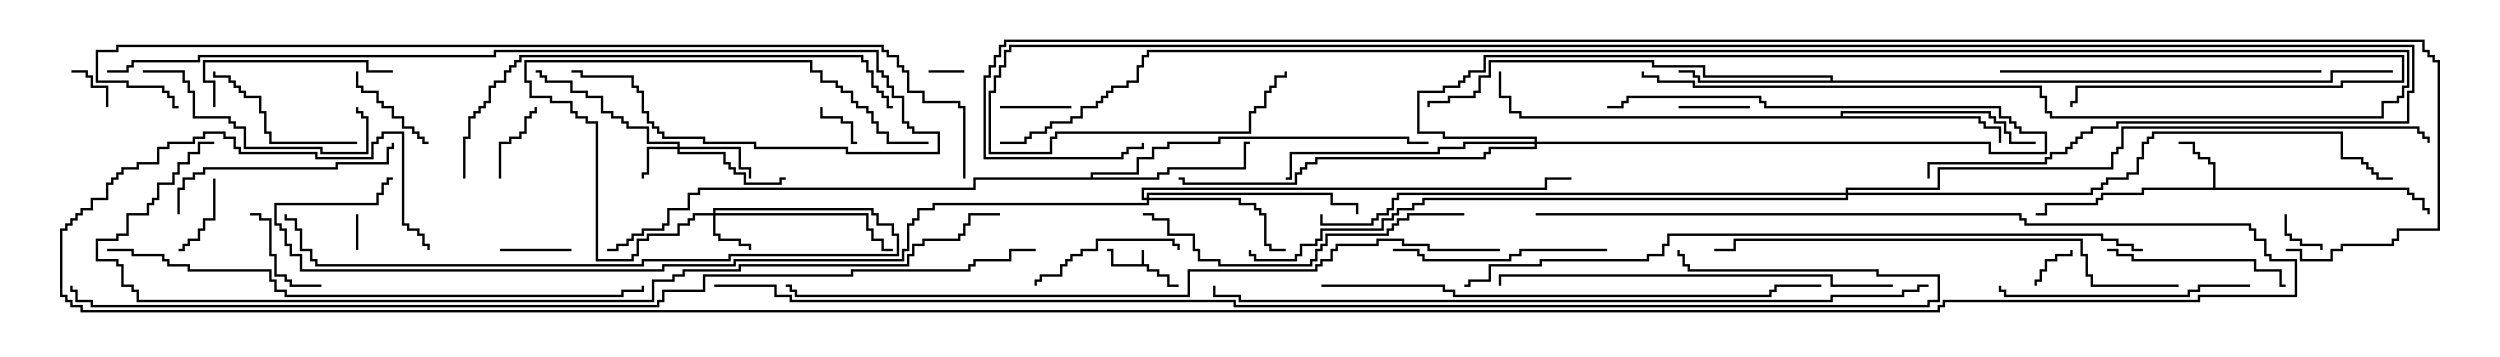 <svg version="1.1" width="105" height="15" xmlns="http://www.w3.org/2000/svg"><path d="M47.95,11.093L47.95,10.5L48.05,10.5L48.05,11.093L48.264,11.093L48.264,11.307L48.693,11.307L48.693,11.521L49.121,11.521L49.121,11.95L49.5,11.95L49.5,12.05L49.021,12.05L49.021,11.621L48.593,11.621L48.593,11.407L48.164,11.407L48.164,11.193L46.664,11.193L46.664,10.55L46.5,10.55L46.5,10.45L46.764,10.45L46.764,11.093z" stroke="none"/><path d="M92.95,7.879L92.95,6.907L92.736,6.907L92.736,6.693L92.307,6.693L92.307,6.479L92.093,6.479L92.093,6.05L91.5,6.05L91.5,5.95L92.193,5.95L92.193,6.379L92.407,6.379L92.407,6.593L92.836,6.593L92.836,6.807L93.05,6.807L93.05,7.879L101.193,7.879L101.193,8.093L101.407,8.093L101.407,8.307L101.836,8.307L101.836,8.736L102.05,8.736L102.05,9L101.95,9L101.95,8.836L101.736,8.836L101.736,8.407L101.307,8.407L101.307,8.193L101.093,8.193L101.093,7.979L90.05,7.979L90.05,8.193L88.336,8.193L88.336,8.407L88.121,8.407L88.121,8.621L85.979,8.621L85.979,9.05L85.5,9.05L85.5,8.95L85.879,8.95L85.879,8.521L88.021,8.521L88.021,8.307L88.236,8.307L88.236,8.093L89.95,8.093L89.95,7.879z" stroke="none"/><path d="M76.879,3.379L76.879,3.264L71.521,3.264L71.521,2.836L69.379,2.836L69.379,2.621L62.621,2.621L62.621,3.264L62.193,3.264L62.193,3.907L61.979,3.907L61.979,4.121L60.907,4.121L60.907,4.336L60.05,4.336L60.05,4.5L59.95,4.5L59.95,4.236L60.807,4.236L60.807,4.021L61.879,4.021L61.879,3.807L62.093,3.807L62.093,3.164L62.521,3.164L62.521,2.521L69.479,2.521L69.479,2.736L71.621,2.736L71.621,3.164L76.979,3.164L76.979,3.379L97.879,3.379L97.879,2.95L100.5,2.95L100.5,3.05L97.979,3.05L97.979,3.479L71.307,3.479L71.307,3.264L71.093,3.264L71.093,3.05L70.5,3.05L70.5,2.95L71.193,2.95L71.193,3.164L71.407,3.164L71.407,3.379z" stroke="none"/><path d="M77.307,4.879L77.307,4.664L83.621,4.664L83.621,4.879L83.836,4.879L83.836,5.093L84.264,5.093L84.264,5.521L84.479,5.521L84.479,5.95L85.5,5.95L85.5,6.05L84.379,6.05L84.379,5.621L84.164,5.621L84.164,5.193L83.736,5.193L83.736,4.979L83.521,4.979L83.521,4.764L77.407,4.764L77.407,4.879L83.193,4.879L83.193,5.093L83.407,5.093L83.407,5.307L84.05,5.307L84.05,6L83.95,6L83.95,5.407L83.307,5.407L83.307,5.193L83.093,5.193L83.093,4.979L63.807,4.979L63.807,4.764L63.379,4.764L63.379,4.121L62.95,4.121L62.95,3L63.05,3L63.05,4.021L63.479,4.021L63.479,4.664L63.907,4.664L63.907,4.879z" stroke="none"/><path d="M45.807,7.45L45.807,7.236L47.736,7.236L47.736,6.593L48.379,6.593L48.379,6.164L49.021,6.164L49.021,5.95L51.164,5.95L51.164,5.736L59.193,5.736L59.193,5.95L60,5.95L60,6.05L59.093,6.05L59.093,5.836L51.264,5.836L51.264,6.05L49.121,6.05L49.121,6.264L48.479,6.264L48.479,6.693L47.836,6.693L47.836,7.336L45.907,7.336L45.907,7.45L48.593,7.45L48.593,7.236L49.021,7.236L49.021,7.021L52.236,7.021L52.236,5.95L52.5,5.95L52.5,6.05L52.336,6.05L52.336,7.121L49.121,7.121L49.121,7.336L48.693,7.336L48.693,7.55L40.979,7.55L40.979,7.979L29.407,7.979L29.407,8.193L28.979,8.193L28.979,8.836L28.121,8.836L28.121,9.479L27.907,9.479L27.907,9.693L27.05,9.693L27.05,9.907L26.621,9.907L26.621,10.121L26.407,10.121L26.407,10.336L25.979,10.336L25.979,10.55L25.5,10.55L25.5,10.45L25.879,10.45L25.879,10.236L26.307,10.236L26.307,10.021L26.521,10.021L26.521,9.807L26.95,9.807L26.95,9.593L27.807,9.593L27.807,9.379L28.021,9.379L28.021,8.736L28.879,8.736L28.879,8.093L29.307,8.093L29.307,7.879L40.879,7.879L40.879,7.45z" stroke="none"/><path d="M28.45,6.164L28.45,6.05L27.164,6.05L27.164,5.407L26.307,5.407L26.307,5.193L26.093,5.193L26.093,4.979L25.664,4.979L25.664,4.764L25.236,4.764L25.236,4.121L24.593,4.121L24.593,3.907L23.95,3.907L23.95,3.479L22.879,3.479L22.879,3.264L22.664,3.264L22.664,3.05L22.5,3.05L22.5,2.95L22.764,2.95L22.764,3.164L22.979,3.164L22.979,3.379L24.05,3.379L24.05,3.807L24.693,3.807L24.693,4.021L25.336,4.021L25.336,4.664L25.764,4.664L25.764,4.879L26.193,4.879L26.193,5.093L26.407,5.093L26.407,5.307L27.264,5.307L27.264,5.95L28.55,5.95L28.55,6.164L31.121,6.164L31.121,7.021L31.55,7.021L31.55,7.5L31.45,7.5L31.45,7.121L31.021,7.121L31.021,6.264L28.55,6.264L28.55,6.379L30.479,6.379L30.479,6.807L30.693,6.807L30.693,7.021L30.907,7.021L30.907,7.236L31.336,7.236L31.336,7.664L32.736,7.664L32.736,7.45L33,7.45L33,7.55L32.836,7.55L32.836,7.764L31.236,7.764L31.236,7.336L30.807,7.336L30.807,7.121L30.593,7.121L30.593,6.907L30.379,6.907L30.379,6.479L28.45,6.479L28.45,6.264L27.264,6.264L27.264,7.336L27.05,7.336L27.05,7.5L26.95,7.5L26.95,7.236L27.164,7.236L27.164,6.164z" stroke="none"/><path d="M29.95,8.95L29.95,8.736L36.693,8.736L36.693,8.95L36.907,8.95L36.907,9.379L37.55,9.379L37.55,9.807L37.764,9.807L37.764,10.764L30.693,10.764L30.693,10.979L27.05,10.979L27.05,11.193L13.236,11.193L13.236,10.979L13.021,10.979L13.021,10.55L12.593,10.55L12.593,9.693L12.379,9.693L12.379,9.264L11.95,9.264L11.95,9L12.05,9L12.05,9.164L12.479,9.164L12.479,9.593L12.693,9.593L12.693,10.45L13.121,10.45L13.121,10.879L13.336,10.879L13.336,11.093L26.95,11.093L26.95,10.879L30.593,10.879L30.593,10.664L37.664,10.664L37.664,9.907L37.45,9.907L37.45,9.479L36.807,9.479L36.807,9.05L36.593,9.05L36.593,8.836L30.05,8.836L30.05,8.95L36.479,8.95L36.479,9.593L36.693,9.593L36.693,10.021L37.121,10.021L37.121,10.45L37.5,10.45L37.5,10.55L37.021,10.55L37.021,10.121L36.593,10.121L36.593,9.693L36.379,9.693L36.379,9.05L30.05,9.05L30.05,9.807L30.264,9.807L30.264,10.021L31.121,10.021L31.121,10.236L31.55,10.236L31.55,10.5L31.45,10.5L31.45,10.336L31.021,10.336L31.021,10.121L30.164,10.121L30.164,9.907L29.95,9.907L29.95,9.05L29.193,9.05L29.193,9.264L28.979,9.264L28.979,9.479L28.55,9.479L28.55,9.907L27.264,9.907L27.264,10.121L26.836,10.121L26.836,10.764L26.621,10.764L26.621,10.979L25.021,10.979L25.021,5.193L24.593,5.193L24.593,4.979L24.164,4.979L24.164,4.764L23.95,4.764L23.95,4.336L23.093,4.336L23.093,4.121L22.236,4.121L22.236,3.479L22.021,3.479L22.021,2.521L34.121,2.521L34.121,2.95L34.55,2.95L34.55,3.379L35.193,3.379L35.193,3.593L35.407,3.593L35.407,3.807L35.836,3.807L35.836,4.236L36.05,4.236L36.05,4.45L36.479,4.45L36.479,4.664L36.693,4.664L36.693,5.093L36.907,5.093L36.907,5.521L37.336,5.521L37.336,5.95L39,5.95L39,6.05L37.236,6.05L37.236,5.621L36.807,5.621L36.807,5.193L36.593,5.193L36.593,4.764L36.379,4.764L36.379,4.55L35.95,4.55L35.95,4.336L35.736,4.336L35.736,3.907L35.307,3.907L35.307,3.693L35.093,3.693L35.093,3.479L34.45,3.479L34.45,3.05L34.021,3.05L34.021,2.621L22.121,2.621L22.121,3.379L22.336,3.379L22.336,4.021L23.193,4.021L23.193,4.236L24.05,4.236L24.05,4.664L24.264,4.664L24.264,4.879L24.693,4.879L24.693,5.093L25.121,5.093L25.121,10.879L26.521,10.879L26.521,10.664L26.736,10.664L26.736,10.021L27.164,10.021L27.164,9.807L28.45,9.807L28.45,9.379L28.879,9.379L28.879,9.164L29.093,9.164L29.093,8.95z" stroke="none"/><path d="M64.45,5.95L64.45,5.836L60.593,5.836L60.593,5.621L59.521,5.621L59.521,3.807L60.593,3.807L60.593,3.593L61.236,3.593L61.236,3.379L61.45,3.379L61.45,3.164L61.664,3.164L61.664,2.95L62.307,2.95L62.307,2.307L100.979,2.307L100.979,3.479L98.407,3.479L98.407,3.693L87.264,3.693L87.264,4.336L87.05,4.336L87.05,4.5L86.95,4.5L86.95,4.236L87.164,4.236L87.164,3.593L98.307,3.593L98.307,3.379L100.879,3.379L100.879,2.407L62.407,2.407L62.407,3.05L61.764,3.05L61.764,3.264L61.55,3.264L61.55,3.479L61.336,3.479L61.336,3.693L60.693,3.693L60.693,3.907L59.621,3.907L59.621,5.521L60.693,5.521L60.693,5.736L64.55,5.736L64.55,5.95L83.621,5.95L83.621,6.379L85.879,6.379L85.879,5.621L84.807,5.621L84.807,5.407L84.593,5.407L84.593,5.193L84.379,5.193L84.379,4.979L83.95,4.979L83.95,4.55L74.093,4.55L74.093,4.336L73.879,4.336L73.879,4.121L68.407,4.121L68.407,4.336L68.193,4.336L68.193,4.55L67.5,4.55L67.5,4.45L68.093,4.45L68.093,4.236L68.307,4.236L68.307,4.021L73.979,4.021L73.979,4.236L74.193,4.236L74.193,4.45L84.05,4.45L84.05,4.879L84.479,4.879L84.479,5.093L84.693,5.093L84.693,5.307L84.907,5.307L84.907,5.521L85.979,5.521L85.979,6.479L83.521,6.479L83.521,6.05L64.55,6.05L64.55,6.264L62.621,6.264L62.621,6.479L62.407,6.479L62.407,6.693L55.336,6.693L55.336,6.907L54.907,6.907L54.907,7.121L54.693,7.121L54.693,7.336L54.479,7.336L54.479,7.764L49.664,7.764L49.664,7.55L49.5,7.55L49.5,7.45L49.764,7.45L49.764,7.664L54.379,7.664L54.379,7.236L54.593,7.236L54.593,7.021L54.807,7.021L54.807,6.807L55.236,6.807L55.236,6.593L62.307,6.593L62.307,6.379L62.521,6.379L62.521,6.164L64.45,6.164L64.45,6.05L61.55,6.05L61.55,6.264L60.479,6.264L60.479,6.479L54.264,6.479L54.264,7.55L54,7.55L54,7.45L54.164,7.45L54.164,6.379L60.379,6.379L60.379,6.164L61.45,6.164L61.45,5.95z" stroke="none"/><path d="M48.164,8.307L48.164,8.093L55.979,8.093L55.979,8.521L57.05,8.521L57.05,9L56.95,9L56.95,8.621L55.879,8.621L55.879,8.193L48.264,8.193L48.264,8.307L52.121,8.307L52.121,8.521L52.764,8.521L52.764,8.736L52.979,8.736L52.979,8.95L53.193,8.95L53.193,10.236L53.407,10.236L53.407,10.45L54,10.45L54,10.55L53.307,10.55L53.307,10.336L53.093,10.336L53.093,9.05L52.879,9.05L52.879,8.836L52.664,8.836L52.664,8.621L52.021,8.621L52.021,8.407L48.264,8.407L48.264,8.621L39.264,8.621L39.264,8.836L38.621,8.836L38.621,9.264L38.407,9.264L38.407,9.479L38.193,9.479L38.193,10.55L37.979,10.55L37.979,10.979L30.907,10.979L30.907,11.193L27.907,11.193L27.907,11.407L12.593,11.407L12.593,10.764L12.164,10.764L12.164,10.336L11.95,10.336L11.95,9.693L11.736,9.693L11.736,9.479L11.521,9.479L11.521,8.521L15.807,8.521L15.807,8.093L16.021,8.093L16.021,7.664L16.236,7.664L16.236,7.45L16.5,7.45L16.5,7.55L16.336,7.55L16.336,7.764L16.121,7.764L16.121,8.193L15.907,8.193L15.907,8.621L11.621,8.621L11.621,9.379L11.836,9.379L11.836,9.593L12.05,9.593L12.05,10.236L12.264,10.236L12.264,10.664L12.693,10.664L12.693,11.307L27.807,11.307L27.807,11.093L30.807,11.093L30.807,10.879L37.879,10.879L37.879,10.45L38.093,10.45L38.093,9.379L38.307,9.379L38.307,9.164L38.521,9.164L38.521,8.736L39.164,8.736L39.164,8.521L48.164,8.521L48.164,8.407L47.95,8.407L47.95,7.879L64.879,7.879L64.879,7.45L66,7.45L66,7.55L64.979,7.55L64.979,7.979L48.05,7.979L48.05,8.307z" stroke="none"/><path d="M77.521,8.093L77.521,7.879L81.379,7.879L81.379,7.021L88.664,7.021L88.664,6.379L88.879,6.379L88.879,6.164L89.093,6.164L89.093,5.307L101.621,5.307L101.621,5.521L101.836,5.521L101.836,5.736L102.05,5.736L102.05,6L101.95,6L101.95,5.836L101.736,5.836L101.736,5.621L101.521,5.621L101.521,5.407L89.193,5.407L89.193,6.264L88.979,6.264L88.979,6.479L88.764,6.479L88.764,7.121L81.479,7.121L81.479,7.979L77.621,7.979L77.621,8.093L87.807,8.093L87.807,7.879L88.236,7.879L88.236,7.664L88.45,7.664L88.45,7.45L89.307,7.45L89.307,7.236L89.736,7.236L89.736,6.593L89.95,6.593L89.95,5.95L90.164,5.95L90.164,5.736L90.379,5.736L90.379,5.521L98.407,5.521L98.407,6.593L99.264,6.593L99.264,6.807L99.479,6.807L99.479,7.021L99.693,7.021L99.693,7.236L99.907,7.236L99.907,7.45L100.5,7.45L100.5,7.55L99.807,7.55L99.807,7.336L99.593,7.336L99.593,7.121L99.379,7.121L99.379,6.907L99.164,6.907L99.164,6.693L98.307,6.693L98.307,5.621L90.479,5.621L90.479,5.836L90.264,5.836L90.264,6.05L90.05,6.05L90.05,6.693L89.836,6.693L89.836,7.336L89.407,7.336L89.407,7.55L88.55,7.55L88.55,7.764L88.336,7.764L88.336,7.979L87.907,7.979L87.907,8.193L77.621,8.193L77.621,8.407L59.836,8.407L59.836,8.621L59.407,8.621L59.407,8.836L58.764,8.836L58.764,9.05L58.55,9.05L58.55,9.264L58.121,9.264L58.121,9.693L55.55,9.693L55.55,10.121L55.336,10.121L55.336,10.336L54.693,10.336L54.693,10.764L54.479,10.764L54.479,10.979L52.664,10.979L52.664,10.764L52.45,10.764L52.45,10.5L52.55,10.5L52.55,10.664L52.764,10.664L52.764,10.879L54.379,10.879L54.379,10.664L54.593,10.664L54.593,10.236L55.236,10.236L55.236,10.021L55.45,10.021L55.45,9.593L58.021,9.593L58.021,9.164L58.45,9.164L58.45,8.95L58.664,8.95L58.664,8.736L59.307,8.736L59.307,8.521L59.736,8.521L59.736,8.307L77.521,8.307L77.521,8.193L58.764,8.193L58.764,8.407L58.55,8.407L58.55,8.836L58.336,8.836L58.336,9.05L57.907,9.05L57.907,9.264L57.693,9.264L57.693,9.479L55.45,9.479L55.45,9L55.55,9L55.55,9.379L57.593,9.379L57.593,9.164L57.807,9.164L57.807,8.95L58.236,8.95L58.236,8.736L58.45,8.736L58.45,8.307L58.664,8.307L58.664,8.093z" stroke="none"/><path d="M14.95,9L15.05,9L15.05,10.5L14.95,10.5z" stroke="none"/><path d="M39,3.05L39,2.95L40.5,2.95L40.5,3.05z" stroke="none"/><path d="M34.45,4.5L34.55,4.5L34.55,4.879L35.407,4.879L35.407,5.093L35.836,5.093L35.836,5.95L36,5.95L36,6.05L35.736,6.05L35.736,5.193L35.307,5.193L35.307,4.979L34.45,4.979z" stroke="none"/><path d="M95.95,9L96.05,9L96.05,9.807L96.264,9.807L96.264,10.021L96.693,10.021L96.693,10.236L97.55,10.236L97.55,10.5L97.45,10.5L97.45,10.336L96.593,10.336L96.593,10.121L96.164,10.121L96.164,9.907L95.95,9.907z" stroke="none"/><path d="M86.95,10.5L87.05,10.5L87.05,10.764L86.407,10.764L86.407,10.979L85.979,10.979L85.979,11.407L85.764,11.407L85.764,11.836L85.55,11.836L85.55,12L85.45,12L85.45,11.736L85.664,11.736L85.664,11.307L85.879,11.307L85.879,10.879L86.307,10.879L86.307,10.664L86.95,10.664z" stroke="none"/><path d="M4.55,4.5L4.45,4.5L4.45,3.693L3.807,3.693L3.807,3.264L3.593,3.264L3.593,3.05L3,3.05L3,2.95L3.693,2.95L3.693,3.164L3.907,3.164L3.907,3.593L4.55,3.593z" stroke="none"/><path d="M24,10.45L24,10.55L21,10.55L21,10.45z" stroke="none"/><path d="M70.5,4.55L70.5,4.45L73.5,4.45L73.5,4.55z" stroke="none"/><path d="M42,4.55L42,4.45L45,4.45L45,4.55z" stroke="none"/><path d="M8.95,7.5L9.05,7.5L9.05,9.264L8.621,9.264L8.621,9.693L8.407,9.693L8.407,10.121L7.979,10.121L7.979,10.336L7.764,10.336L7.764,10.55L7.5,10.55L7.5,10.45L7.664,10.45L7.664,10.236L7.879,10.236L7.879,10.021L8.307,10.021L8.307,9.593L8.521,9.593L8.521,9.164L8.95,9.164z" stroke="none"/><path d="M21.05,7.5L20.95,7.5L20.95,5.95L21.379,5.95L21.379,5.736L21.807,5.736L21.807,5.521L22.021,5.521L22.021,4.879L22.236,4.879L22.236,4.664L22.45,4.664L22.45,4.5L22.55,4.5L22.55,4.764L22.336,4.764L22.336,4.979L22.121,4.979L22.121,5.621L21.907,5.621L21.907,5.836L21.479,5.836L21.479,6.05L21.05,6.05z" stroke="none"/><path d="M13.5,11.95L13.5,12.05L12.164,12.05L12.164,11.836L11.95,11.836L11.95,11.621L11.521,11.621L11.521,10.764L11.307,10.764L11.307,9.264L10.879,9.264L10.879,9.05L10.5,9.05L10.5,8.95L10.979,8.95L10.979,9.164L11.407,9.164L11.407,10.664L11.621,10.664L11.621,11.521L12.05,11.521L12.05,11.736L12.264,11.736L12.264,11.95z" stroke="none"/><path d="M14.95,3L15.05,3L15.05,3.593L15.264,3.593L15.264,3.807L15.907,3.807L15.907,4.236L16.121,4.236L16.121,4.45L16.55,4.45L16.55,4.879L16.979,4.879L16.979,5.307L17.407,5.307L17.407,5.521L17.621,5.521L17.621,5.736L17.836,5.736L17.836,5.95L18,5.95L18,6.05L17.736,6.05L17.736,5.836L17.521,5.836L17.521,5.621L17.307,5.621L17.307,5.407L16.879,5.407L16.879,4.979L16.45,4.979L16.45,4.55L16.021,4.55L16.021,4.336L15.807,4.336L15.807,3.907L15.164,3.907L15.164,3.693L14.95,3.693z" stroke="none"/><path d="M43.55,12L43.45,12L43.45,11.736L43.664,11.736L43.664,11.521L44.521,11.521L44.521,11.093L44.736,11.093L44.736,10.879L44.95,10.879L44.95,10.664L45.379,10.664L45.379,10.45L46.021,10.45L46.021,10.021L49.336,10.021L49.336,10.236L49.55,10.236L49.55,10.5L49.45,10.5L49.45,10.336L49.236,10.336L49.236,10.121L46.121,10.121L46.121,10.55L45.479,10.55L45.479,10.764L45.05,10.764L45.05,10.979L44.836,10.979L44.836,11.193L44.621,11.193L44.621,11.621L43.764,11.621L43.764,11.836L43.55,11.836z" stroke="none"/><path d="M15,5.95L15,6.05L11.307,6.05L11.307,5.621L11.093,5.621L11.093,4.764L10.879,4.764L10.879,4.121L10.236,4.121L10.236,3.907L10.021,3.907L10.021,3.693L9.807,3.693L9.807,3.479L9.593,3.479L9.593,3.264L8.95,3.264L8.95,3L9.05,3L9.05,3.164L9.693,3.164L9.693,3.379L9.907,3.379L9.907,3.593L10.121,3.593L10.121,3.807L10.336,3.807L10.336,4.021L10.979,4.021L10.979,4.664L11.193,4.664L11.193,5.521L11.407,5.521L11.407,5.95z" stroke="none"/><path d="M88.5,10.55L88.5,10.45L88.979,10.45L88.979,10.664L89.621,10.664L89.621,10.879L94.764,10.879L94.764,11.307L95.836,11.307L95.836,11.95L96,11.95L96,12.05L95.736,12.05L95.736,11.407L94.664,11.407L94.664,10.979L89.521,10.979L89.521,10.764L88.879,10.764L88.879,10.55z" stroke="none"/><path d="M9.05,4.5L8.95,4.5L8.95,3.479L8.521,3.479L8.521,2.521L15.479,2.521L15.479,2.95L16.5,2.95L16.5,3.05L15.379,3.05L15.379,2.621L8.621,2.621L8.621,3.379L9.05,3.379z" stroke="none"/><path d="M67.5,10.45L67.5,10.55L63.907,10.55L63.907,10.764L63.479,10.764L63.479,10.979L59.736,10.979L59.736,10.764L59.521,10.764L59.521,10.55L58.5,10.55L58.5,10.45L59.621,10.45L59.621,10.664L59.836,10.664L59.836,10.879L63.379,10.879L63.379,10.664L63.807,10.664L63.807,10.45z" stroke="none"/><path d="M6,3.05L6,2.95L7.764,2.95L7.764,3.379L7.979,3.379L7.979,3.807L8.193,3.807L8.193,4.879L9.693,4.879L9.693,5.093L9.907,5.093L9.907,5.307L10.336,5.307L10.336,6.164L13.55,6.164L13.55,6.379L15.379,6.379L15.379,4.979L15.164,4.979L15.164,4.764L14.95,4.764L14.95,4.5L15.05,4.5L15.05,4.664L15.264,4.664L15.264,4.879L15.479,4.879L15.479,6.479L13.45,6.479L13.45,6.264L10.236,6.264L10.236,5.407L9.807,5.407L9.807,5.193L9.593,5.193L9.593,4.979L8.093,4.979L8.093,3.907L7.879,3.907L7.879,3.479L7.664,3.479L7.664,3.05z" stroke="none"/><path d="M7.55,9L7.45,9L7.45,7.879L7.664,7.879L7.664,7.45L8.093,7.45L8.093,7.236L8.521,7.236L8.521,7.021L14.093,7.021L14.093,6.807L16.236,6.807L16.236,6.164L16.45,6.164L16.45,6L16.55,6L16.55,6.264L16.336,6.264L16.336,6.907L14.193,6.907L14.193,7.121L8.621,7.121L8.621,7.336L8.193,7.336L8.193,7.55L7.764,7.55L7.764,7.979L7.55,7.979z" stroke="none"/><path d="M94.5,11.95L94.5,12.05L92.407,12.05L92.407,12.264L91.979,12.264L91.979,12.479L84.164,12.479L84.164,12.264L83.95,12.264L83.95,12L84.05,12L84.05,12.164L84.264,12.164L84.264,12.379L91.879,12.379L91.879,12.164L92.307,12.164L92.307,11.95z" stroke="none"/><path d="M61.5,8.95L61.5,9.05L59.193,9.05L59.193,9.264L58.764,9.264L58.764,9.479L58.55,9.479L58.55,9.693L58.336,9.693L58.336,9.907L55.764,9.907L55.764,10.336L55.55,10.336L55.55,10.55L55.336,10.55L55.336,10.979L55.121,10.979L55.121,11.193L51.164,11.193L51.164,10.979L50.307,10.979L50.307,10.55L50.093,10.55L50.093,9.907L49.021,9.907L49.021,9.264L48.379,9.264L48.379,9.05L48,9.05L48,8.95L48.479,8.95L48.479,9.164L49.121,9.164L49.121,9.807L50.193,9.807L50.193,10.45L50.407,10.45L50.407,10.879L51.264,10.879L51.264,11.093L55.021,11.093L55.021,10.879L55.236,10.879L55.236,10.45L55.45,10.45L55.45,10.236L55.664,10.236L55.664,9.807L58.236,9.807L58.236,9.593L58.45,9.593L58.45,9.379L58.664,9.379L58.664,9.164L59.093,9.164L59.093,8.95z" stroke="none"/><path d="M97.5,2.95L97.5,3.05L84,3.05L84,2.95z" stroke="none"/><path d="M79.5,11.95L79.5,12.05L76.879,12.05L76.879,11.621L63.05,11.621L63.05,12L62.95,12L62.95,11.521L76.979,11.521L76.979,11.95z" stroke="none"/><path d="M19.55,7.5L19.45,7.5L19.45,5.736L19.664,5.736L19.664,4.879L19.879,4.879L19.879,4.664L20.093,4.664L20.093,4.45L20.307,4.45L20.307,4.236L20.521,4.236L20.521,3.593L20.736,3.593L20.736,3.379L21.164,3.379L21.164,2.95L21.379,2.95L21.379,2.736L21.593,2.736L21.593,2.521L21.807,2.521L21.807,2.307L36.264,2.307L36.264,2.521L36.479,2.521L36.479,2.95L36.693,2.95L36.693,3.593L36.907,3.593L36.907,3.807L37.121,3.807L37.121,4.021L37.336,4.021L37.336,4.45L37.5,4.45L37.5,4.55L37.236,4.55L37.236,4.121L37.021,4.121L37.021,3.907L36.807,3.907L36.807,3.693L36.593,3.693L36.593,3.05L36.379,3.05L36.379,2.621L36.164,2.621L36.164,2.407L21.907,2.407L21.907,2.621L21.693,2.621L21.693,2.836L21.479,2.836L21.479,3.05L21.264,3.05L21.264,3.479L20.836,3.479L20.836,3.693L20.621,3.693L20.621,4.336L20.407,4.336L20.407,4.55L20.193,4.55L20.193,4.764L19.979,4.764L19.979,4.979L19.764,4.979L19.764,5.836L19.55,5.836z" stroke="none"/><path d="M4.5,3.05L4.5,2.95L5.307,2.95L5.307,2.736L5.521,2.736L5.521,2.521L8.307,2.521L8.307,2.307L20.736,2.307L20.736,2.093L36.907,2.093L36.907,2.95L37.121,2.95L37.121,3.164L37.336,3.164L37.336,3.593L37.55,3.593L37.55,4.021L37.979,4.021L37.979,5.093L38.193,5.093L38.193,5.307L38.407,5.307L38.407,5.521L39.479,5.521L39.479,6.479L35.521,6.479L35.521,6.264L31.664,6.264L31.664,6.05L29.521,6.05L29.521,5.836L27.807,5.836L27.807,5.621L27.593,5.621L27.593,5.407L27.379,5.407L27.379,5.193L27.164,5.193L27.164,4.764L26.95,4.764L26.95,3.907L26.736,3.907L26.736,3.693L26.521,3.693L26.521,3.264L24.379,3.264L24.379,3.05L24,3.05L24,2.95L24.479,2.95L24.479,3.164L26.621,3.164L26.621,3.593L26.836,3.593L26.836,3.807L27.05,3.807L27.05,4.664L27.264,4.664L27.264,5.093L27.479,5.093L27.479,5.307L27.693,5.307L27.693,5.521L27.907,5.521L27.907,5.736L29.621,5.736L29.621,5.95L31.764,5.95L31.764,6.164L35.621,6.164L35.621,6.379L39.379,6.379L39.379,5.621L38.307,5.621L38.307,5.407L38.093,5.407L38.093,5.193L37.879,5.193L37.879,4.121L37.45,4.121L37.45,3.693L37.236,3.693L37.236,3.264L37.021,3.264L37.021,3.05L36.807,3.05L36.807,2.193L20.836,2.193L20.836,2.407L8.407,2.407L8.407,2.621L5.621,2.621L5.621,2.836L5.407,2.836L5.407,3.05z" stroke="none"/><path d="M91.5,11.95L91.5,12.05L87.807,12.05L87.807,11.621L87.593,11.621L87.593,10.764L87.379,10.764L87.379,10.121L72.907,10.121L72.907,10.55L72,10.55L72,10.45L72.807,10.45L72.807,10.021L87.479,10.021L87.479,10.664L87.693,10.664L87.693,11.521L87.907,11.521L87.907,11.95z" stroke="none"/><path d="M55.5,12.05L55.5,11.95L60.693,11.95L60.693,12.164L61.121,12.164L61.121,12.379L74.307,12.379L74.307,12.164L74.521,12.164L74.521,11.95L76.5,11.95L76.5,12.05L74.621,12.05L74.621,12.264L74.407,12.264L74.407,12.479L61.021,12.479L61.021,12.264L60.593,12.264L60.593,12.05z" stroke="none"/><path d="M4.5,10.55L4.5,10.45L5.621,10.45L5.621,10.664L6.907,10.664L6.907,10.879L7.121,10.879L7.121,11.093L7.979,11.093L7.979,11.307L11.407,11.307L11.407,11.736L11.621,11.736L11.621,12.164L12.05,12.164L12.05,12.379L26.093,12.379L26.093,12.164L26.95,12.164L26.95,12L27.05,12L27.05,12.264L26.193,12.264L26.193,12.479L11.95,12.479L11.95,12.264L11.521,12.264L11.521,11.836L11.307,11.836L11.307,11.407L7.879,11.407L7.879,11.193L7.021,11.193L7.021,10.979L6.807,10.979L6.807,10.764L5.521,10.764L5.521,10.55z" stroke="none"/><path d="M68.95,3L69.05,3L69.05,3.164L69.693,3.164L69.693,3.379L71.193,3.379L71.193,3.593L85.764,3.593L85.764,4.021L85.979,4.021L85.979,4.664L86.193,4.664L86.193,4.879L100.021,4.879L100.021,4.236L100.664,4.236L100.664,4.021L100.879,4.021L100.879,3.593L101.093,3.593L101.093,2.193L48.264,2.193L48.264,2.407L48.05,2.407L48.05,2.836L47.836,2.836L47.836,3.479L47.407,3.479L47.407,3.693L46.764,3.693L46.764,3.907L46.55,3.907L46.55,4.121L46.336,4.121L46.336,4.336L46.121,4.336L46.121,4.55L45.479,4.55L45.479,4.979L45.05,4.979L45.05,5.193L44.193,5.193L44.193,5.407L43.979,5.407L43.979,5.621L43.336,5.621L43.336,5.836L43.121,5.836L43.121,6.05L42,6.05L42,5.95L43.021,5.95L43.021,5.736L43.236,5.736L43.236,5.521L43.879,5.521L43.879,5.307L44.093,5.307L44.093,5.093L44.95,5.093L44.95,4.879L45.379,4.879L45.379,4.45L46.021,4.45L46.021,4.236L46.236,4.236L46.236,4.021L46.45,4.021L46.45,3.807L46.664,3.807L46.664,3.593L47.307,3.593L47.307,3.379L47.736,3.379L47.736,2.736L47.95,2.736L47.95,2.307L48.164,2.307L48.164,2.093L101.193,2.093L101.193,3.693L100.979,3.693L100.979,4.121L100.764,4.121L100.764,4.336L100.121,4.336L100.121,4.979L86.093,4.979L86.093,4.764L85.879,4.764L85.879,4.121L85.664,4.121L85.664,3.693L71.093,3.693L71.093,3.479L69.593,3.479L69.593,3.264L68.95,3.264z" stroke="none"/><path d="M81.05,7.5L80.95,7.5L80.95,6.807L85.879,6.807L85.879,6.593L86.093,6.593L86.093,6.379L86.736,6.379L86.736,6.164L86.95,6.164L86.95,5.95L87.164,5.95L87.164,5.736L87.379,5.736L87.379,5.521L87.807,5.521L87.807,5.307L88.879,5.307L88.879,5.093L101.093,5.093L101.093,3.807L101.307,3.807L101.307,1.979L42.479,1.979L42.479,2.193L42.264,2.193L42.264,2.836L42.05,2.836L42.05,3.264L41.836,3.264L41.836,3.907L41.621,3.907L41.621,6.379L44.093,6.379L44.093,5.736L44.307,5.736L44.307,5.521L52.45,5.521L52.45,4.664L52.664,4.664L52.664,4.45L53.093,4.45L53.093,3.807L53.307,3.807L53.307,3.593L53.521,3.593L53.521,3.164L53.95,3.164L53.95,3L54.05,3L54.05,3.264L53.621,3.264L53.621,3.693L53.407,3.693L53.407,3.907L53.193,3.907L53.193,4.55L52.764,4.55L52.764,4.764L52.55,4.764L52.55,5.621L44.407,5.621L44.407,5.836L44.193,5.836L44.193,6.479L41.521,6.479L41.521,3.807L41.736,3.807L41.736,3.164L41.95,3.164L41.95,2.736L42.164,2.736L42.164,2.093L42.379,2.093L42.379,1.879L101.407,1.879L101.407,3.907L101.193,3.907L101.193,5.193L88.979,5.193L88.979,5.407L87.907,5.407L87.907,5.621L87.479,5.621L87.479,5.836L87.264,5.836L87.264,6.05L87.05,6.05L87.05,6.264L86.836,6.264L86.836,6.479L86.193,6.479L86.193,6.693L85.979,6.693L85.979,6.907L81.05,6.907z" stroke="none"/><path d="M90,10.45L90,10.55L89.521,10.55L89.521,10.336L88.879,10.336L88.879,10.121L88.236,10.121L88.236,9.907L70.121,9.907L70.121,10.336L69.907,10.336L69.907,10.764L69.264,10.764L69.264,10.979L64.764,10.979L64.764,11.193L62.621,11.193L62.621,11.836L61.764,11.836L61.764,12.05L61.5,12.05L61.5,11.95L61.664,11.95L61.664,11.736L62.521,11.736L62.521,11.093L64.664,11.093L64.664,10.879L69.164,10.879L69.164,10.664L69.807,10.664L69.807,10.236L70.021,10.236L70.021,9.807L88.336,9.807L88.336,10.021L88.979,10.021L88.979,10.236L89.621,10.236L89.621,10.45z" stroke="none"/><path d="M81,11.95L81,12.05L80.621,12.05L80.621,12.264L79.979,12.264L79.979,12.479L76.979,12.479L76.979,12.693L52.021,12.693L52.021,12.479L50.95,12.479L50.95,12L51.05,12L51.05,12.379L52.121,12.379L52.121,12.593L76.879,12.593L76.879,12.379L79.879,12.379L79.879,12.164L80.521,12.164L80.521,11.95z" stroke="none"/><path d="M63,10.45L63,10.55L59.95,10.55L59.95,10.336L58.879,10.336L58.879,10.121L57.907,10.121L57.907,10.336L56.193,10.336L56.193,10.55L55.979,10.55L55.979,10.979L55.55,10.979L55.55,11.193L55.336,11.193L55.336,11.407L49.979,11.407L49.979,12.479L33.379,12.479L33.379,12.264L33.164,12.264L33.164,12.05L33,12.05L33,11.95L33.264,11.95L33.264,12.164L33.479,12.164L33.479,12.379L49.879,12.379L49.879,11.307L55.236,11.307L55.236,11.093L55.45,11.093L55.45,10.879L55.879,10.879L55.879,10.45L56.093,10.45L56.093,10.236L57.807,10.236L57.807,10.021L58.979,10.021L58.979,10.236L60.05,10.236L60.05,10.45z" stroke="none"/><path d="M40.55,7.5L40.45,7.5L40.45,4.55L40.236,4.55L40.236,4.336L38.736,4.336L38.736,3.907L38.093,3.907L38.093,3.05L37.879,3.05L37.879,2.836L37.664,2.836L37.664,2.407L37.236,2.407L37.236,2.193L37.021,2.193L37.021,1.979L4.979,1.979L4.979,2.193L4.121,2.193L4.121,3.379L5.407,3.379L5.407,3.593L6.907,3.593L6.907,3.807L7.121,3.807L7.121,4.021L7.336,4.021L7.336,4.45L7.5,4.45L7.5,4.55L7.236,4.55L7.236,4.121L7.021,4.121L7.021,3.907L6.807,3.907L6.807,3.693L5.307,3.693L5.307,3.479L4.021,3.479L4.021,2.093L4.879,2.093L4.879,1.879L37.121,1.879L37.121,2.093L37.336,2.093L37.336,2.307L37.764,2.307L37.764,2.736L37.979,2.736L37.979,2.95L38.193,2.95L38.193,3.807L38.836,3.807L38.836,4.236L40.336,4.236L40.336,4.45L40.55,4.45z" stroke="none"/><path d="M42,8.95L42,9.05L40.764,9.05L40.764,9.479L40.55,9.479L40.55,9.907L40.336,9.907L40.336,10.121L38.836,10.121L38.836,10.336L38.407,10.336L38.407,10.764L38.193,10.764L38.193,11.193L31.121,11.193L31.121,11.407L28.764,11.407L28.764,11.621L28.336,11.621L28.336,11.836L27.479,11.836L27.479,12.693L5.736,12.693L5.736,12.264L5.521,12.264L5.521,12.05L5.093,12.05L5.093,11.193L4.879,11.193L4.879,10.979L4.021,10.979L4.021,10.021L4.879,10.021L4.879,9.807L5.307,9.807L5.307,8.95L6.164,8.95L6.164,8.521L6.379,8.521L6.379,8.307L6.593,8.307L6.593,7.664L7.236,7.664L7.236,7.236L7.45,7.236L7.45,6.807L7.879,6.807L7.879,6.379L8.307,6.379L8.307,5.95L9,5.95L9,6.05L8.407,6.05L8.407,6.479L7.979,6.479L7.979,6.907L7.55,6.907L7.55,7.336L7.336,7.336L7.336,7.764L6.693,7.764L6.693,8.407L6.479,8.407L6.479,8.621L6.264,8.621L6.264,9.05L5.407,9.05L5.407,9.907L4.979,9.907L4.979,10.121L4.121,10.121L4.121,10.879L4.979,10.879L4.979,11.093L5.193,11.093L5.193,11.95L5.621,11.95L5.621,12.164L5.836,12.164L5.836,12.593L27.379,12.593L27.379,11.736L28.236,11.736L28.236,11.521L28.664,11.521L28.664,11.307L31.021,11.307L31.021,11.093L38.093,11.093L38.093,10.664L38.307,10.664L38.307,10.236L38.736,10.236L38.736,10.021L40.236,10.021L40.236,9.807L40.45,9.807L40.45,9.379L40.664,9.379L40.664,8.95z" stroke="none"/><path d="M30,12.05L30,11.95L32.621,11.95L32.621,12.379L33.264,12.379L33.264,12.593L51.907,12.593L51.907,12.807L80.95,12.807L80.95,12.593L81.379,12.593L81.379,11.621L78.807,11.621L78.807,11.407L70.879,11.407L70.879,11.193L70.664,11.193L70.664,10.764L70.45,10.764L70.45,10.5L70.55,10.5L70.55,10.664L70.764,10.664L70.764,11.093L70.979,11.093L70.979,11.307L78.907,11.307L78.907,11.521L81.479,11.521L81.479,12.693L81.05,12.693L81.05,12.907L51.807,12.907L51.807,12.693L33.164,12.693L33.164,12.479L32.521,12.479L32.521,12.05z" stroke="none"/><path d="M43.5,10.45L43.5,10.55L42.479,10.55L42.479,10.979L40.979,10.979L40.979,11.193L40.764,11.193L40.764,11.407L35.836,11.407L35.836,11.621L29.621,11.621L29.621,12.264L27.907,12.264L27.907,12.693L27.693,12.693L27.693,12.907L3.807,12.907L3.807,12.693L3.164,12.693L3.164,12.264L2.95,12.264L2.95,12L3.05,12L3.05,12.164L3.264,12.164L3.264,12.593L3.907,12.593L3.907,12.807L27.593,12.807L27.593,12.593L27.807,12.593L27.807,12.164L29.521,12.164L29.521,11.521L35.736,11.521L35.736,11.307L40.664,11.307L40.664,11.093L40.879,11.093L40.879,10.879L42.379,10.879L42.379,10.45z" stroke="none"/><path d="M64.5,9.05L64.5,8.95L84.907,8.95L84.907,9.164L85.121,9.164L85.121,9.379L94.55,9.379L94.55,9.593L94.764,9.593L94.764,10.021L95.193,10.021L95.193,10.664L95.407,10.664L95.407,10.879L96.479,10.879L96.479,12.479L92.407,12.479L92.407,12.693L81.693,12.693L81.693,12.907L81.479,12.907L81.479,13.121L3.379,13.121L3.379,12.907L2.95,12.907L2.95,12.693L2.736,12.693L2.736,12.479L2.521,12.479L2.521,9.593L2.736,9.593L2.736,9.379L2.95,9.379L2.95,9.164L3.164,9.164L3.164,8.95L3.379,8.95L3.379,8.736L3.807,8.736L3.807,8.307L4.45,8.307L4.45,7.664L4.664,7.664L4.664,7.45L4.879,7.45L4.879,7.236L5.093,7.236L5.093,7.021L5.736,7.021L5.736,6.807L6.593,6.807L6.593,6.164L7.021,6.164L7.021,5.95L8.093,5.95L8.093,5.736L8.521,5.736L8.521,5.521L9.479,5.521L9.479,5.736L9.907,5.736L9.907,6.164L10.121,6.164L10.121,6.379L13.336,6.379L13.336,6.593L15.593,6.593L15.593,5.95L15.807,5.95L15.807,5.736L16.021,5.736L16.021,5.521L16.979,5.521L16.979,9.379L17.193,9.379L17.193,9.593L17.621,9.593L17.621,9.807L17.836,9.807L17.836,10.236L18.05,10.236L18.05,10.5L17.95,10.5L17.95,10.336L17.736,10.336L17.736,9.907L17.521,9.907L17.521,9.693L17.093,9.693L17.093,9.479L16.879,9.479L16.879,5.621L16.121,5.621L16.121,5.836L15.907,5.836L15.907,6.05L15.693,6.05L15.693,6.693L13.236,6.693L13.236,6.479L10.021,6.479L10.021,6.264L9.807,6.264L9.807,5.836L9.379,5.836L9.379,5.621L8.621,5.621L8.621,5.836L8.193,5.836L8.193,6.05L7.121,6.05L7.121,6.264L6.693,6.264L6.693,6.907L5.836,6.907L5.836,7.121L5.193,7.121L5.193,7.336L4.979,7.336L4.979,7.55L4.764,7.55L4.764,7.764L4.55,7.764L4.55,8.407L3.907,8.407L3.907,8.836L3.479,8.836L3.479,9.05L3.264,9.05L3.264,9.264L3.05,9.264L3.05,9.479L2.836,9.479L2.836,9.693L2.621,9.693L2.621,12.379L2.836,12.379L2.836,12.593L3.05,12.593L3.05,12.807L3.479,12.807L3.479,13.021L81.379,13.021L81.379,12.807L81.593,12.807L81.593,12.593L92.307,12.593L92.307,12.379L96.379,12.379L96.379,10.979L95.307,10.979L95.307,10.764L95.093,10.764L95.093,10.121L94.664,10.121L94.664,9.693L94.45,9.693L94.45,9.479L85.021,9.479L85.021,9.264L84.807,9.264L84.807,9.05z" stroke="none"/><path d="M96,10.55L96,10.45L96.693,10.45L96.693,10.879L97.879,10.879L97.879,10.45L98.307,10.45L98.307,10.236L100.45,10.236L100.45,10.021L100.664,10.021L100.664,9.593L102.379,9.593L102.379,2.621L102.164,2.621L102.164,2.407L101.95,2.407L101.95,2.193L101.736,2.193L101.736,1.764L42.264,1.764L42.264,1.979L42.05,1.979L42.05,2.407L41.836,2.407L41.836,2.836L41.621,2.836L41.621,3.264L41.407,3.264L41.407,6.593L47.093,6.593L47.093,6.379L47.307,6.379L47.307,6.164L47.95,6.164L47.95,6L48.05,6L48.05,6.264L47.407,6.264L47.407,6.479L47.193,6.479L47.193,6.693L41.307,6.693L41.307,3.164L41.521,3.164L41.521,2.736L41.736,2.736L41.736,2.307L41.95,2.307L41.95,1.879L42.164,1.879L42.164,1.664L101.836,1.664L101.836,2.093L102.05,2.093L102.05,2.307L102.264,2.307L102.264,2.521L102.479,2.521L102.479,9.693L100.764,9.693L100.764,10.121L100.55,10.121L100.55,10.336L98.407,10.336L98.407,10.55L97.979,10.55L97.979,10.979L96.593,10.979L96.593,10.55z" stroke="none"/></svg>